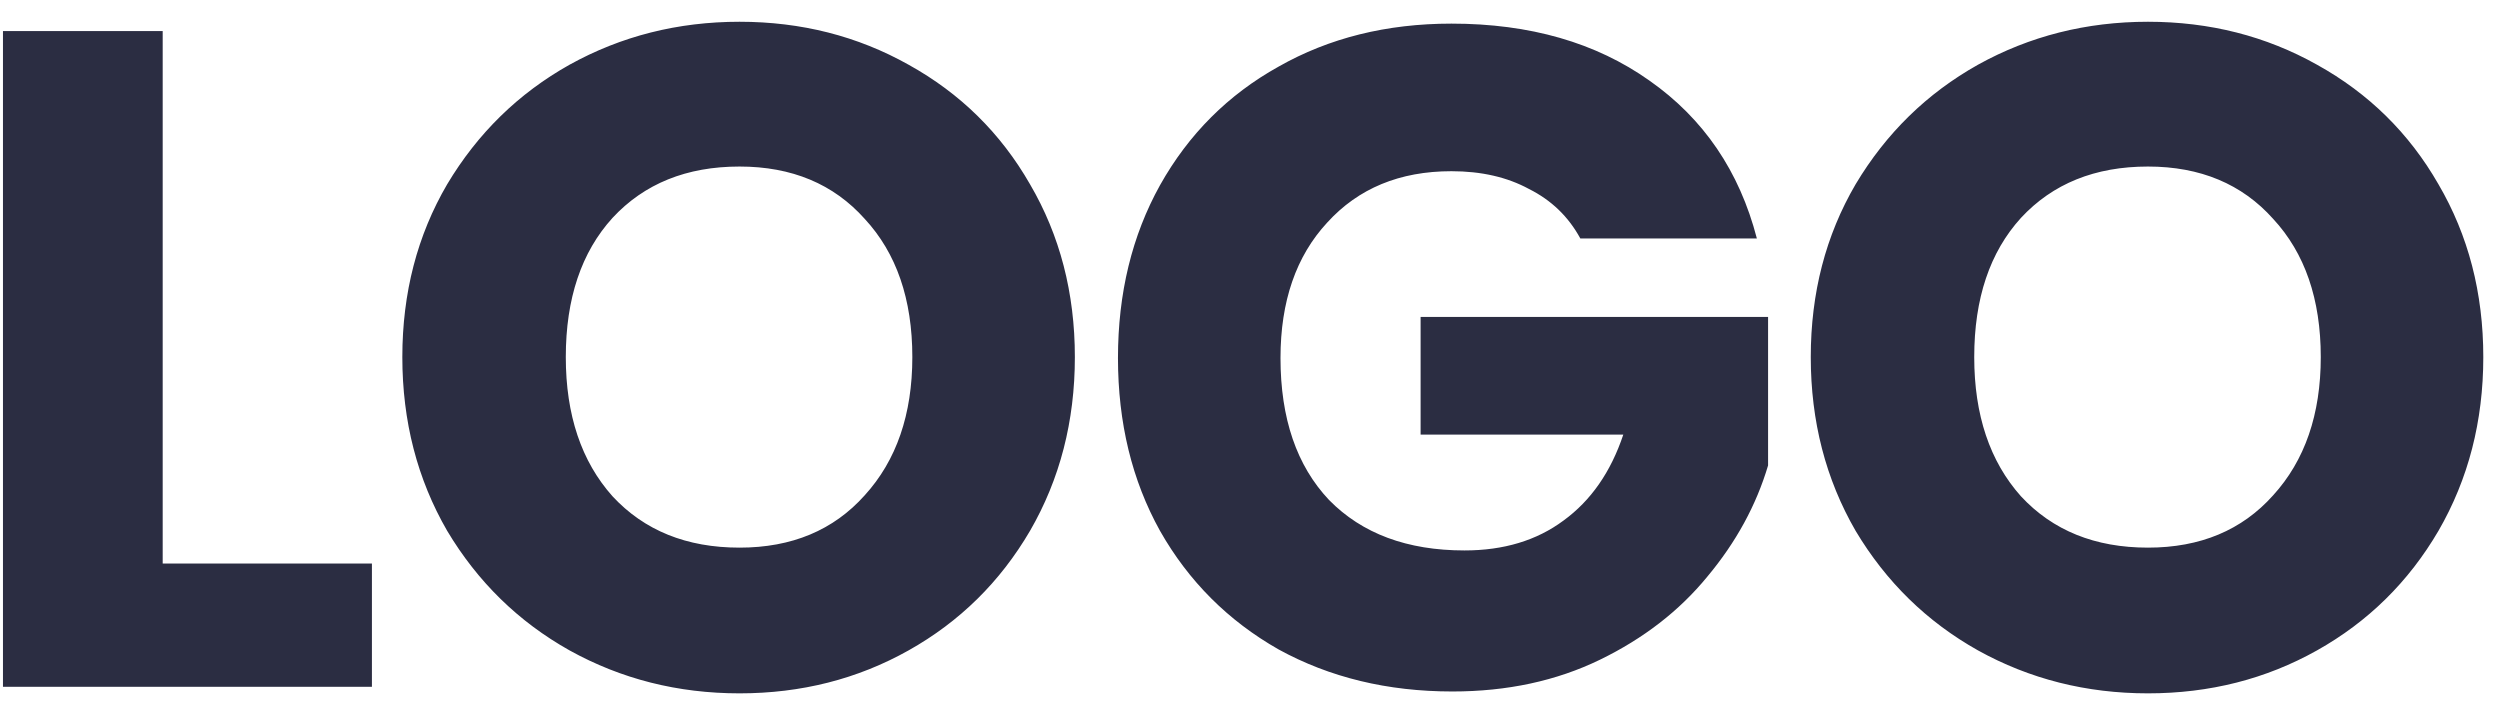 <svg width="91" height="26" viewBox="0 0 91 26" fill="none" xmlns="http://www.w3.org/2000/svg">
<path d="M5.922 20.512H13.538V25H0.108V1.132H5.922V20.512ZM26.919 25.238C24.675 25.238 22.613 24.717 20.731 23.674C18.872 22.631 17.388 21.181 16.277 19.322C15.189 17.441 14.645 15.333 14.645 12.998C14.645 10.663 15.189 8.567 16.277 6.708C17.388 4.849 18.872 3.399 20.731 2.356C22.613 1.313 24.675 0.792 26.919 0.792C29.163 0.792 31.215 1.313 33.073 2.356C34.955 3.399 36.428 4.849 37.493 6.708C38.581 8.567 39.125 10.663 39.125 12.998C39.125 15.333 38.581 17.441 37.493 19.322C36.405 21.181 34.932 22.631 33.073 23.674C31.215 24.717 29.163 25.238 26.919 25.238ZM26.919 19.934C28.823 19.934 30.342 19.299 31.475 18.03C32.631 16.761 33.209 15.083 33.209 12.998C33.209 10.89 32.631 9.213 31.475 7.966C30.342 6.697 28.823 6.062 26.919 6.062C24.992 6.062 23.451 6.685 22.295 7.932C21.162 9.179 20.595 10.867 20.595 12.998C20.595 15.106 21.162 16.795 22.295 18.064C23.451 19.311 24.992 19.934 26.919 19.934ZM57.524 8.68C57.093 7.887 56.47 7.286 55.654 6.878C54.86 6.447 53.92 6.232 52.832 6.232C50.95 6.232 49.443 6.855 48.31 8.102C47.176 9.326 46.61 10.969 46.61 13.032C46.61 15.231 47.199 16.953 48.378 18.2C49.579 19.424 51.222 20.036 53.308 20.036C54.736 20.036 55.937 19.673 56.912 18.948C57.909 18.223 58.634 17.18 59.088 15.82H51.71V11.536H64.358V16.942C63.927 18.393 63.19 19.741 62.148 20.988C61.128 22.235 59.824 23.243 58.238 24.014C56.651 24.785 54.86 25.17 52.866 25.17C50.508 25.17 48.4 24.66 46.542 23.64C44.706 22.597 43.266 21.158 42.224 19.322C41.204 17.486 40.694 15.389 40.694 13.032C40.694 10.675 41.204 8.578 42.224 6.742C43.266 4.883 44.706 3.444 46.542 2.424C48.378 1.381 50.474 0.86 52.832 0.86C55.688 0.86 58.09 1.551 60.04 2.934C62.012 4.317 63.315 6.232 63.95 8.68H57.524ZM78.186 25.238C75.942 25.238 73.879 24.717 71.998 23.674C70.139 22.631 68.655 21.181 67.544 19.322C66.456 17.441 65.912 15.333 65.912 12.998C65.912 10.663 66.456 8.567 67.544 6.708C68.655 4.849 70.139 3.399 71.998 2.356C73.879 1.313 75.942 0.792 78.186 0.792C80.43 0.792 82.481 1.313 84.34 2.356C86.221 3.399 87.695 4.849 88.76 6.708C89.848 8.567 90.392 10.663 90.392 12.998C90.392 15.333 89.848 17.441 88.76 19.322C87.672 21.181 86.199 22.631 84.34 23.674C82.481 24.717 80.43 25.238 78.186 25.238ZM78.186 19.934C80.09 19.934 81.609 19.299 82.742 18.03C83.898 16.761 84.476 15.083 84.476 12.998C84.476 10.89 83.898 9.213 82.742 7.966C81.609 6.697 80.09 6.062 78.186 6.062C76.259 6.062 74.718 6.685 73.562 7.932C72.429 9.179 71.862 10.867 71.862 12.998C71.862 15.106 72.429 16.795 73.562 18.064C74.718 19.311 76.259 19.934 78.186 19.934Z" fill="#2B2D42"/>
</svg>
